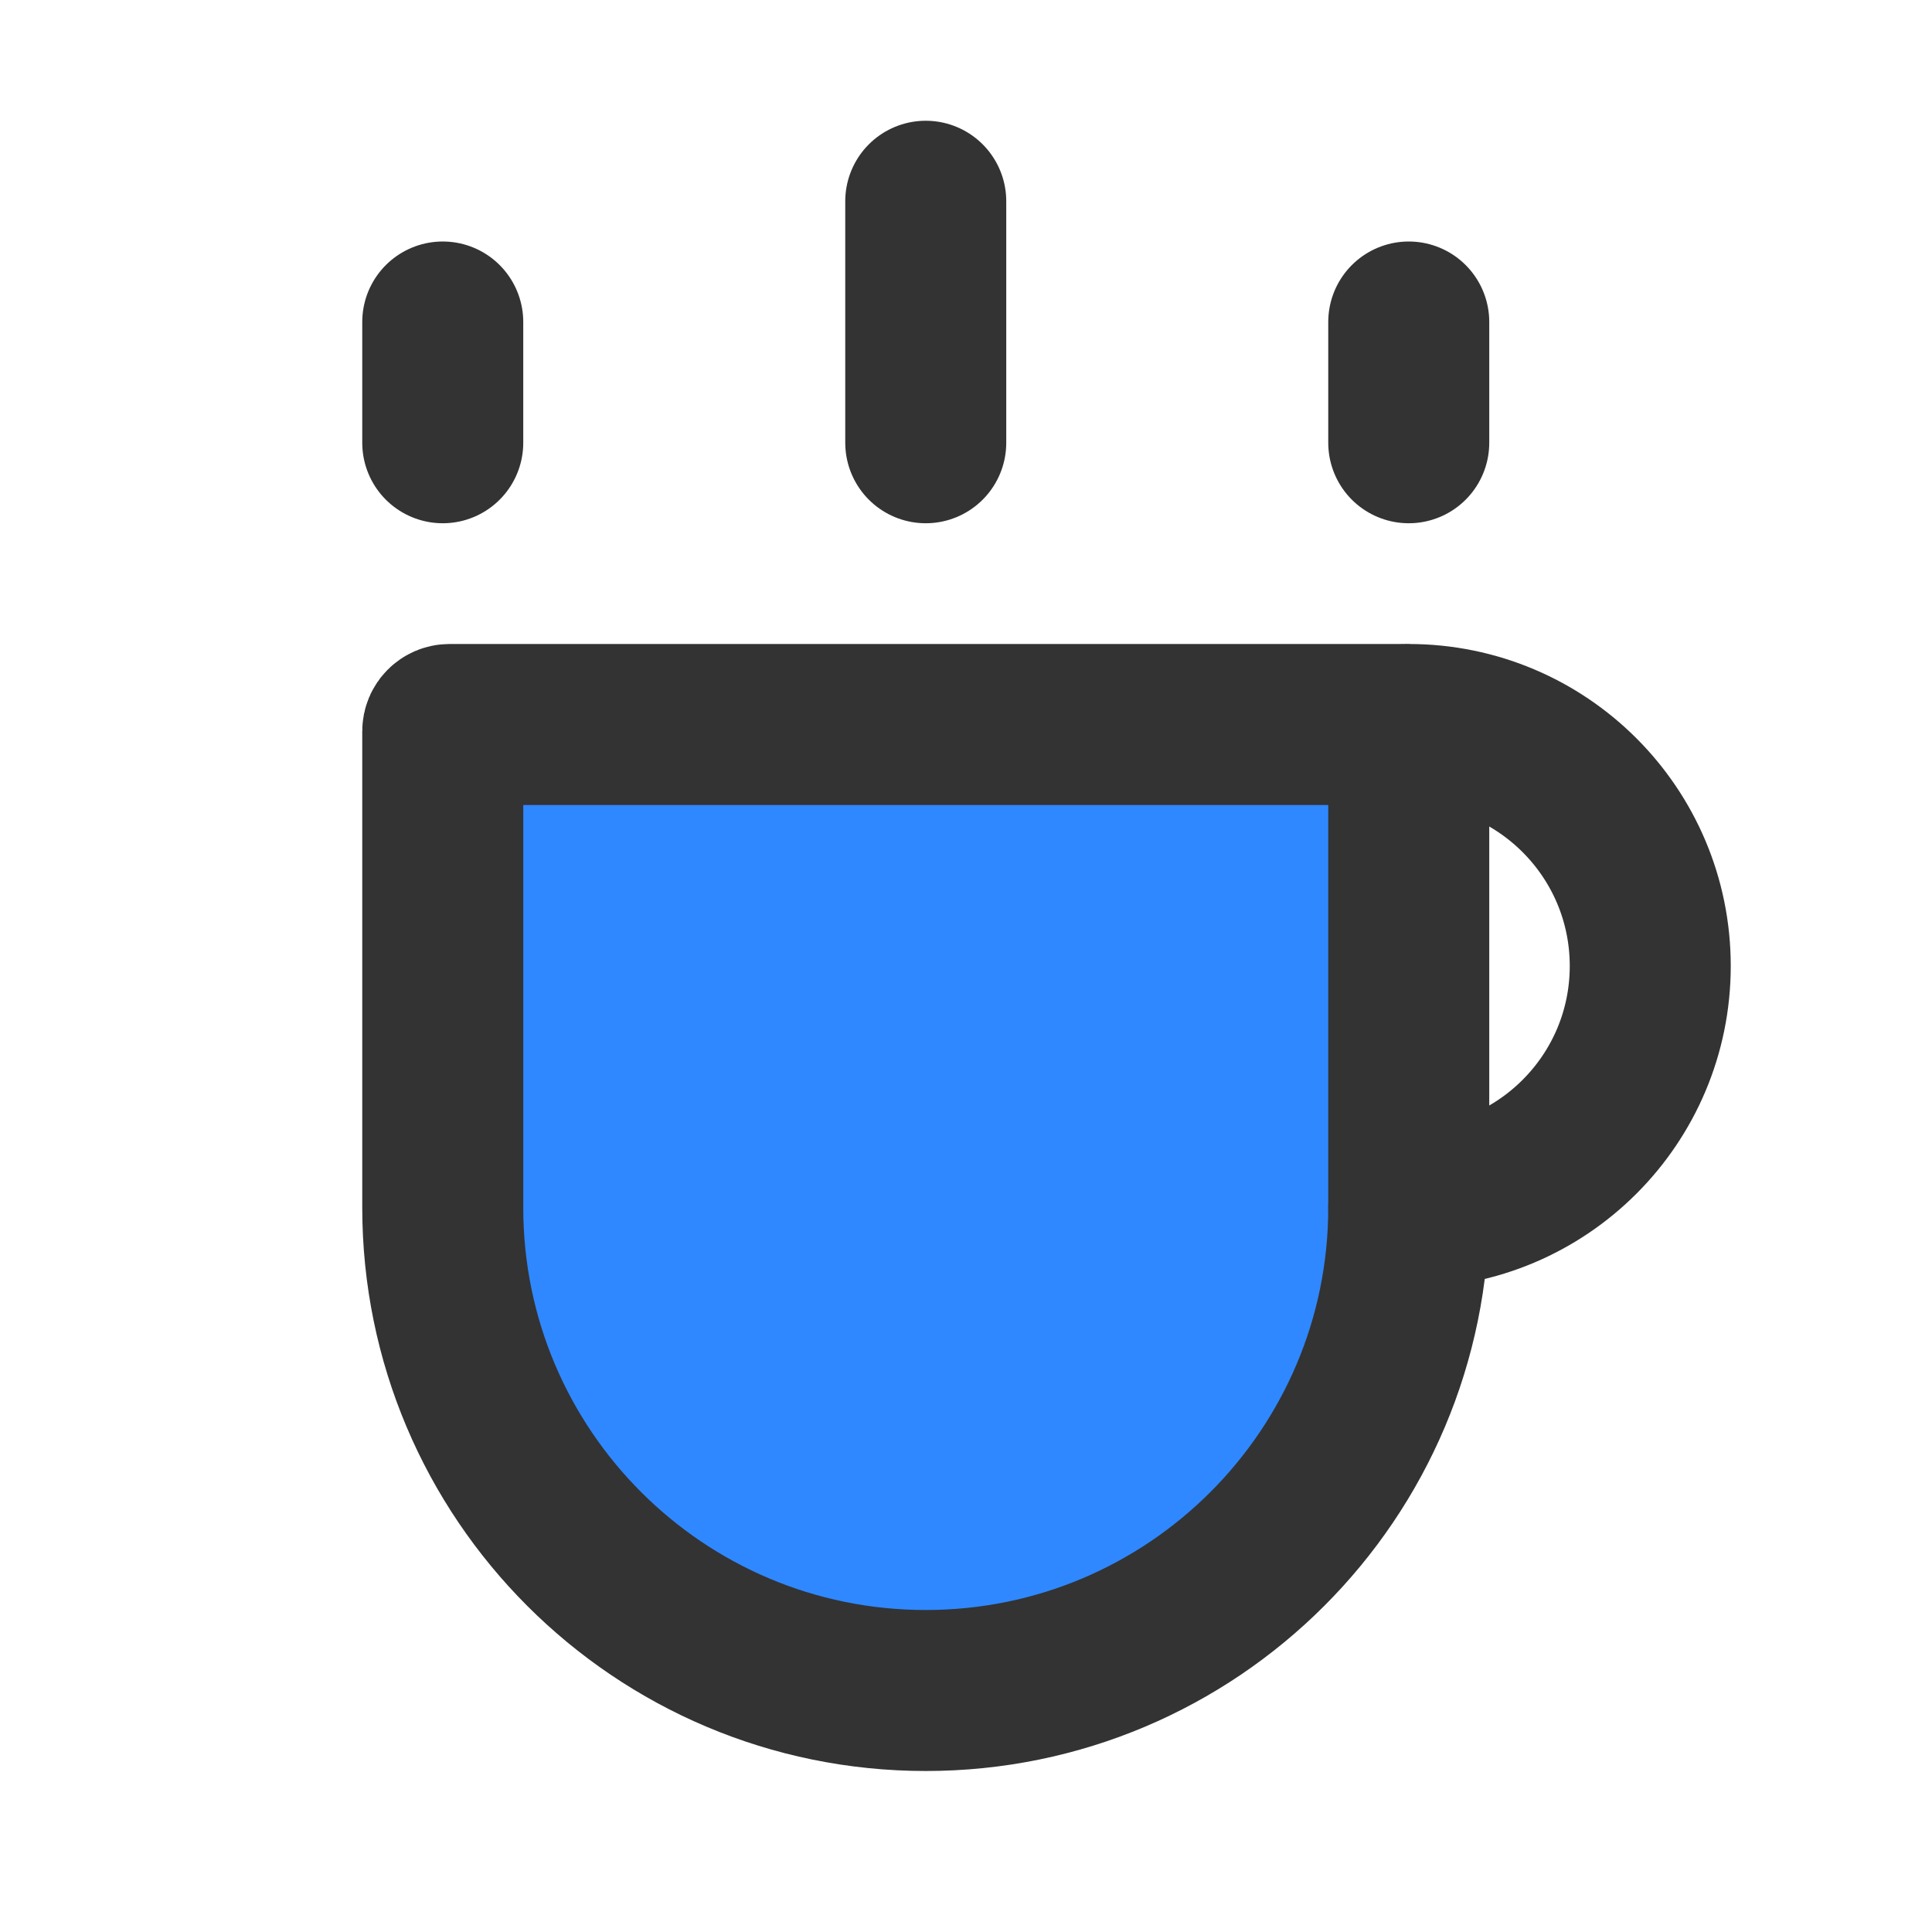 <?xml version="1.0" encoding="UTF-8"?><svg width="24" height="24" viewBox="0 0 48 48" fill="none" xmlns="http://www.w3.org/2000/svg"><path d="M11 18.167C11 18.075 11.075 18 11.167 18H34.833C34.925 18 35 18.075 35 18.167V30C35 36.627 29.627 42 23 42C16.373 42 11 36.627 11 30V18.167Z" fill="#2F88FF" stroke="#333" stroke-width="4" stroke-linecap="round" stroke-linejoin="round"/><path d="M35 30C38.314 30 41 27.314 41 24C41 20.686 38.314 18 35 18" stroke="#333" stroke-width="4" stroke-linecap="round"/><line x1="11" y1="8" x2="11" y2="11" stroke="#333" stroke-width="4" stroke-linecap="round" stroke-linejoin="round"/><line x1="35" y1="8" x2="35" y2="11" stroke="#333" stroke-width="4" stroke-linecap="round" stroke-linejoin="round"/><line x1="23" y1="5" x2="23" y2="11" stroke="#333" stroke-width="4" stroke-linecap="round" stroke-linejoin="round"/></svg>